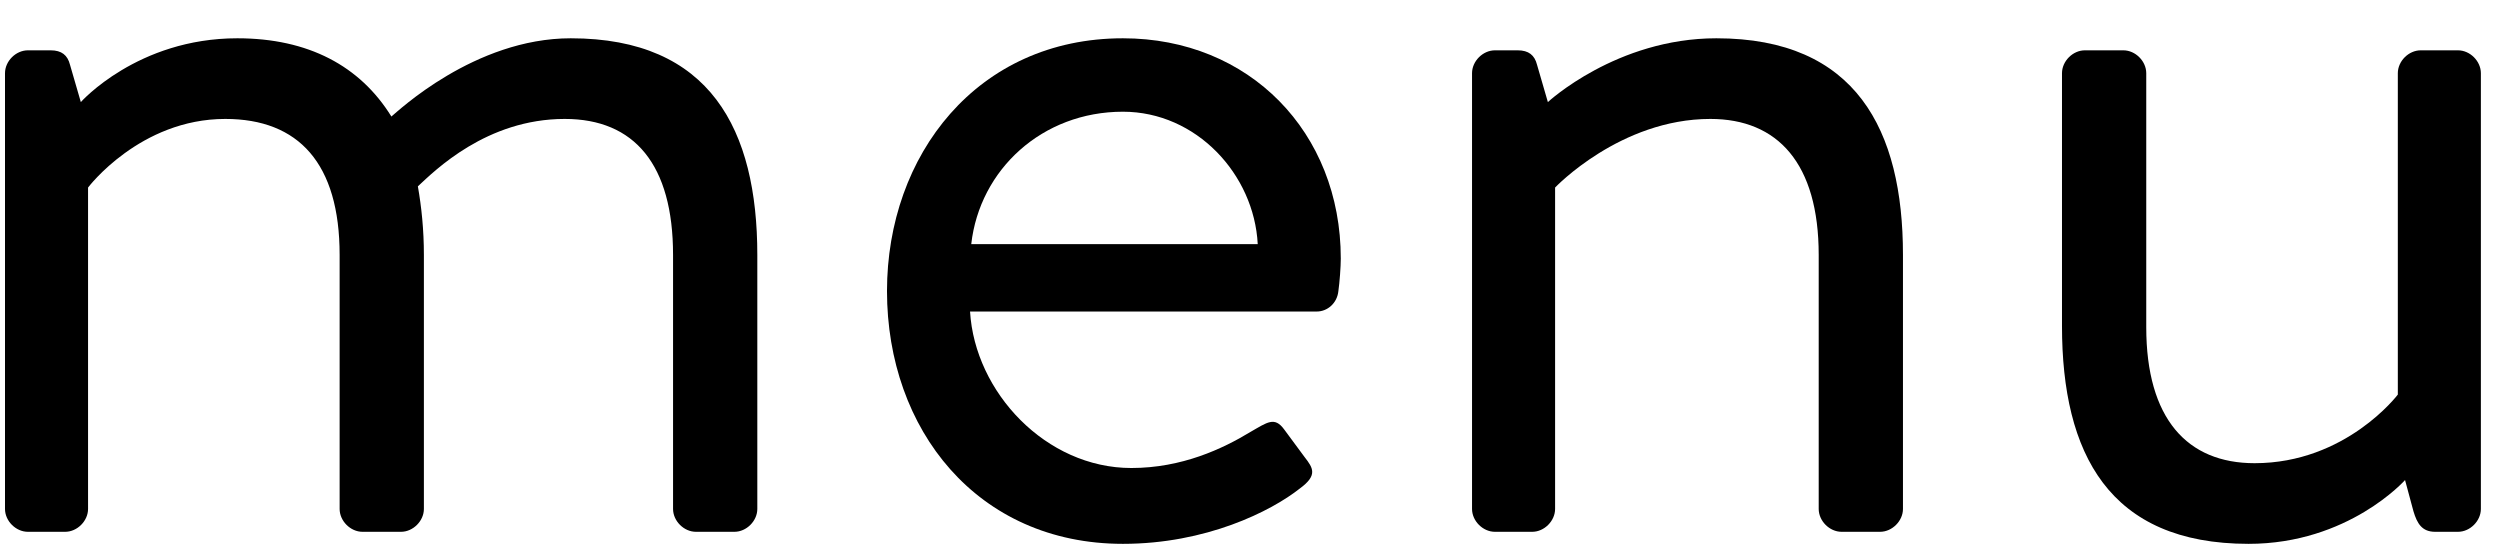 <svg width="54" height="12" viewBox="0 0 54 12" fill="none" xmlns="http://www.w3.org/2000/svg">
<path d="M0.108 10.993C0.108 11.253 0.342 11.487 0.602 11.487H1.408C1.668 11.487 1.902 11.253 1.902 10.993V4.051C1.902 4.051 3.02 2.569 4.866 2.569C6.452 2.569 7.336 3.531 7.336 5.507V10.993C7.336 11.253 7.57 11.487 7.83 11.487H8.662C8.922 11.487 9.156 11.253 9.156 10.993V5.507C9.156 4.961 9.104 4.467 9.026 4.025C9.39 3.687 10.508 2.569 12.198 2.569C13.706 2.569 14.538 3.557 14.538 5.507V10.993C14.538 11.253 14.772 11.487 15.032 11.487H15.864C16.124 11.487 16.358 11.253 16.358 10.993V5.507C16.358 2.803 15.344 0.827 12.328 0.827C10.248 0.827 8.584 2.413 8.454 2.517C7.778 1.425 6.66 0.827 5.126 0.827C2.968 0.827 1.746 2.205 1.746 2.205L1.512 1.399C1.46 1.191 1.33 1.087 1.096 1.087H0.602C0.342 1.087 0.108 1.321 0.108 1.581V10.993Z" fill="black"/>
<path d="M19.159 6.287C19.159 9.277 21.109 11.747 24.255 11.747C26.049 11.747 27.453 11.045 28.077 10.551C28.467 10.265 28.363 10.109 28.181 9.875C28.025 9.667 27.895 9.485 27.739 9.277C27.531 8.991 27.375 9.121 27.011 9.329C26.413 9.693 25.529 10.109 24.437 10.109C22.591 10.109 21.057 8.471 20.953 6.729H28.441C28.675 6.729 28.883 6.547 28.909 6.287C28.935 6.105 28.961 5.767 28.961 5.585C28.961 2.855 26.985 0.827 24.255 0.827C21.109 0.827 19.159 3.349 19.159 6.287ZM20.979 5.273C21.161 3.661 22.513 2.413 24.255 2.413C25.841 2.413 27.089 3.765 27.167 5.273H20.979Z" fill="black"/>
<path d="M31.796 10.993C31.796 11.253 32.03 11.487 32.29 11.487H33.096C33.356 11.487 33.59 11.253 33.59 10.993V4.051C33.59 4.051 34.994 2.569 36.944 2.569C38.4 2.569 39.284 3.531 39.284 5.507V10.993C39.284 11.253 39.518 11.487 39.778 11.487H40.61C40.87 11.487 41.104 11.253 41.104 10.993V5.507C41.104 2.803 40.09 0.827 37.074 0.827C34.916 0.827 33.434 2.205 33.434 2.205L33.2 1.399C33.148 1.191 33.018 1.087 32.784 1.087H32.29C32.03 1.087 31.796 1.321 31.796 1.581V10.993Z" fill="black"/>
<path d="M44.539 7.041C44.539 9.797 45.553 11.747 48.569 11.747C50.727 11.747 51.949 10.369 51.949 10.369L52.131 11.045C52.209 11.305 52.313 11.487 52.599 11.487H53.093C53.353 11.487 53.587 11.253 53.587 10.993V1.581C53.587 1.321 53.353 1.087 53.093 1.087H52.287C52.027 1.087 51.793 1.321 51.793 1.581C51.793 7.353 51.793 7.951 51.793 8.523C51.793 8.523 50.675 10.005 48.699 10.005C47.243 10.005 46.359 9.043 46.359 7.067V1.581C46.359 1.321 46.125 1.087 45.865 1.087H45.033C44.773 1.087 44.539 1.321 44.539 1.581V7.041Z" fill="black"/>
</svg>
